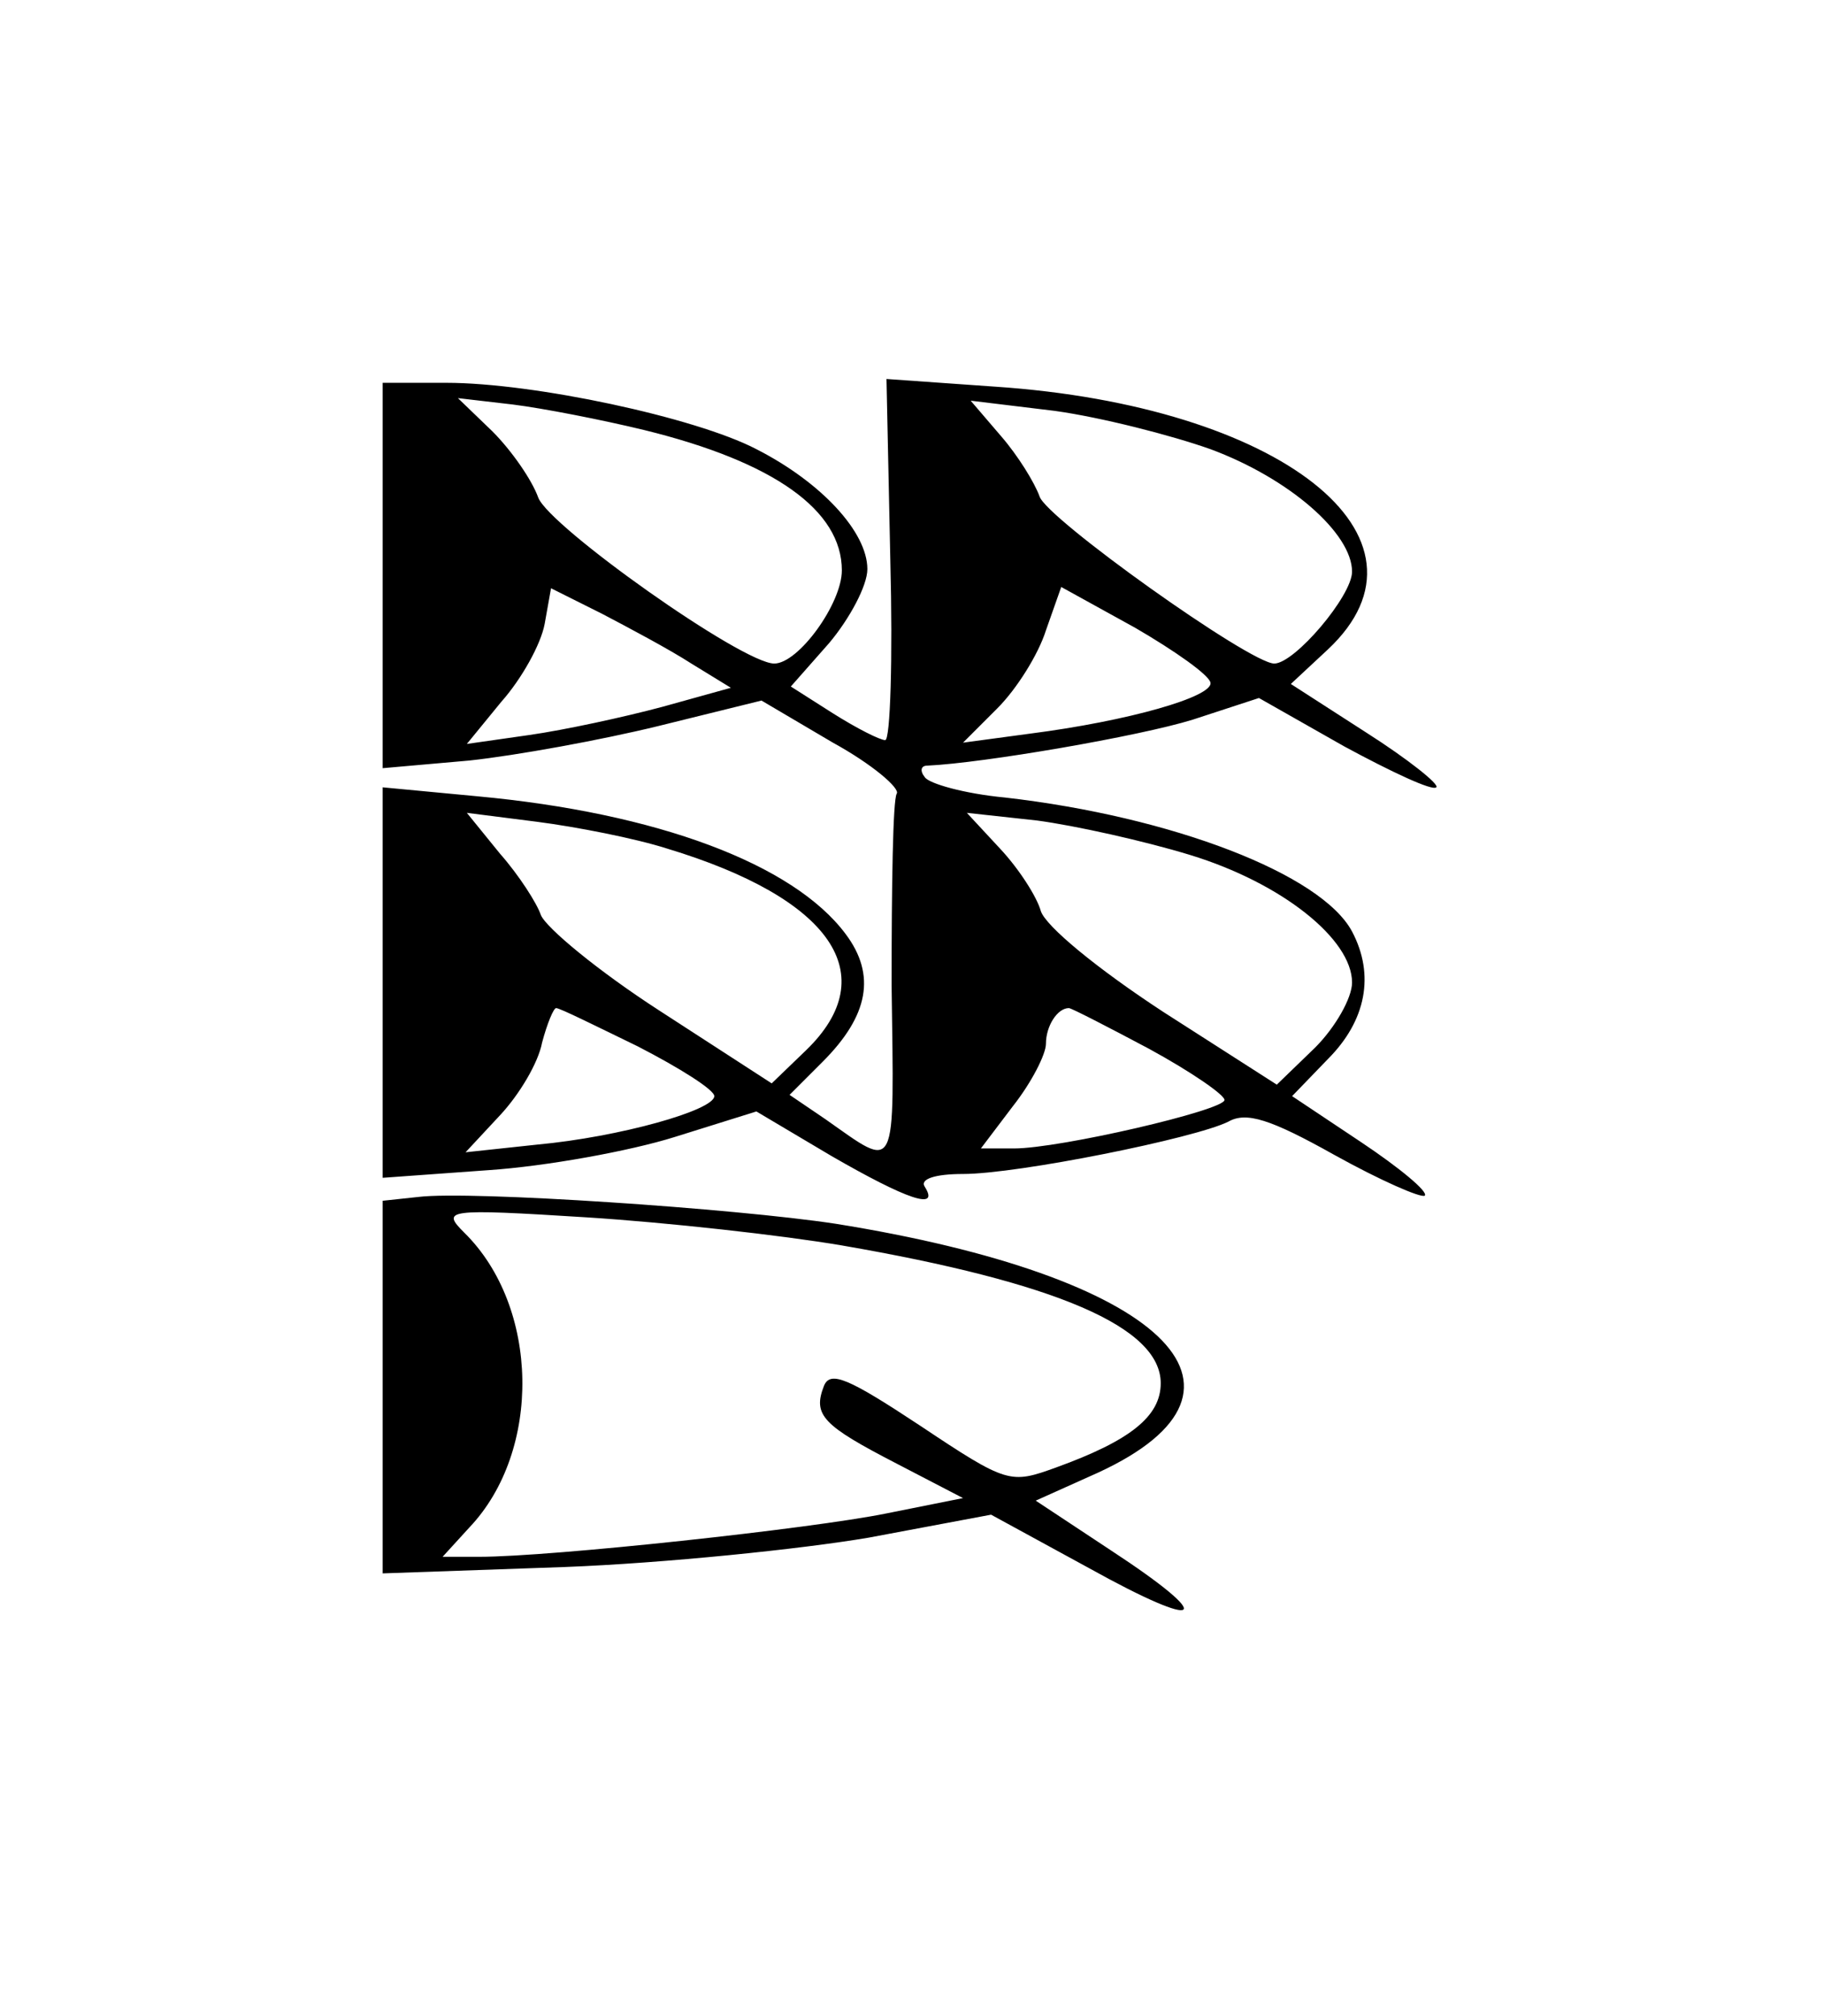<?xml version="1.0" standalone="no"?>
<!DOCTYPE svg PUBLIC "-//W3C//DTD SVG 20010904//EN"
 "http://www.w3.org/TR/2001/REC-SVG-20010904/DTD/svg10.dtd">
<svg version="1.0" xmlns="http://www.w3.org/2000/svg"
 width="143pt" height="158pt" viewBox="0 0 143 158"
 preserveAspectRatio="xMidYMid meet">
<g transform="translate(0,158) scale(0.1,-0.1)"
fill="#000000" stroke="none">
<path d="M300 1129 l0 -151 68 6 c37 4 103 16 148 27 l81 20 56 -33 c31 -17
53 -36 50 -40 -3 -5 -4 -72 -4 -150 2 -151 5 -145 -52 -105 l-28 19 26 26 c36
36 42 68 18 100 -41 55 -148 95 -289 108 l-74 7 0 -153 0 -153 83 6 c45 3 111
15 146 26 l64 20 59 -35 c59 -34 85 -43 73 -24 -4 6 8 10 30 10 43 0 182 28
208 41 14 8 33 2 83 -26 36 -20 68 -34 71 -32 3 3 -20 22 -50 42 l-54 36 28
29 c30 30 37 66 19 100 -24 45 -141 90 -272 105 -32 3 -60 11 -63 16 -4 5 -3
9 2 9 44 2 166 23 208 36 l52 17 67 -38 c37 -20 69 -35 72 -32 3 2 -22 22 -55
43 l-59 38 29 27 c94 88 -37 191 -261 206 l-85 6 3 -142 c2 -77 0 -141 -4
-141 -4 0 -22 9 -41 21 l-33 21 30 34 c16 19 30 45 30 58 0 29 -36 68 -87 94
-48 25 -175 52 -243 52 l-50 0 0 -151z m205 114 c102 -25 155 -63 155 -110 0
-26 -34 -73 -53 -73 -25 0 -176 107 -185 130 -5 14 -21 37 -36 52 l-27 26 43
-5 c24 -3 70 -12 103 -20z m444 -15 c62 -23 111 -66 111 -96 0 -19 -45 -72
-61 -72 -19 0 -179 114 -184 131 -4 11 -17 32 -30 47 l-24 28 66 -8 c36 -5 91
-19 122 -30z m-407 -168 l31 -19 -54 -15 c-30 -8 -76 -18 -104 -22 l-49 -7 27
33 c16 18 31 45 34 61 l5 28 40 -20 c21 -11 53 -28 70 -39z m407 -15 c2 -11
-64 -30 -142 -40 l-52 -7 27 27 c15 15 32 42 38 61 l12 34 58 -32 c31 -18 58
-37 59 -43z m-426 -130 c129 -39 170 -99 109 -158 l-27 -26 -88 57 c-48 31
-89 65 -93 75 -3 9 -17 31 -32 48 l-26 32 55 -7 c31 -4 77 -13 102 -21z m410
-5 c72 -22 127 -66 127 -100 0 -12 -13 -35 -29 -51 l-30 -29 -89 57 c-52 34
-92 67 -96 79 -3 11 -17 33 -32 49 l-26 28 55 -6 c30 -4 84 -16 120 -27z
m-433 -150 c33 -17 60 -34 60 -39 0 -11 -74 -32 -139 -38 l-56 -6 27 29 c15
16 30 41 33 57 4 15 9 27 11 27 3 0 31 -14 64 -30z m401 -2 c33 -18 59 -36 59
-40 0 -8 -129 -38 -165 -38 l-26 0 25 33 c15 19 26 41 26 49 0 14 9 28 18 28
2 0 31 -15 63 -32z"/>
<path d="M328 642 l-28 -3 0 -146 0 -146 143 5 c78 3 185 14 238 23 l96 18 77
-42 c90 -50 101 -41 17 14 l-59 39 49 22 c143 66 50 154 -206 195 -79 12 -286
26 -327 21z m332 -38 c168 -29 250 -64 250 -108 0 -26 -24 -45 -82 -66 -36
-13 -38 -13 -107 33 -56 37 -70 43 -75 31 -9 -23 -1 -31 57 -61 l52 -27 -60
-12 c-59 -12 -263 -34 -319 -34 l-29 0 21 23 c57 60 55 173 -4 231 -18 18 -15
19 96 12 63 -4 153 -14 200 -22z"/>
</g>
</svg>
